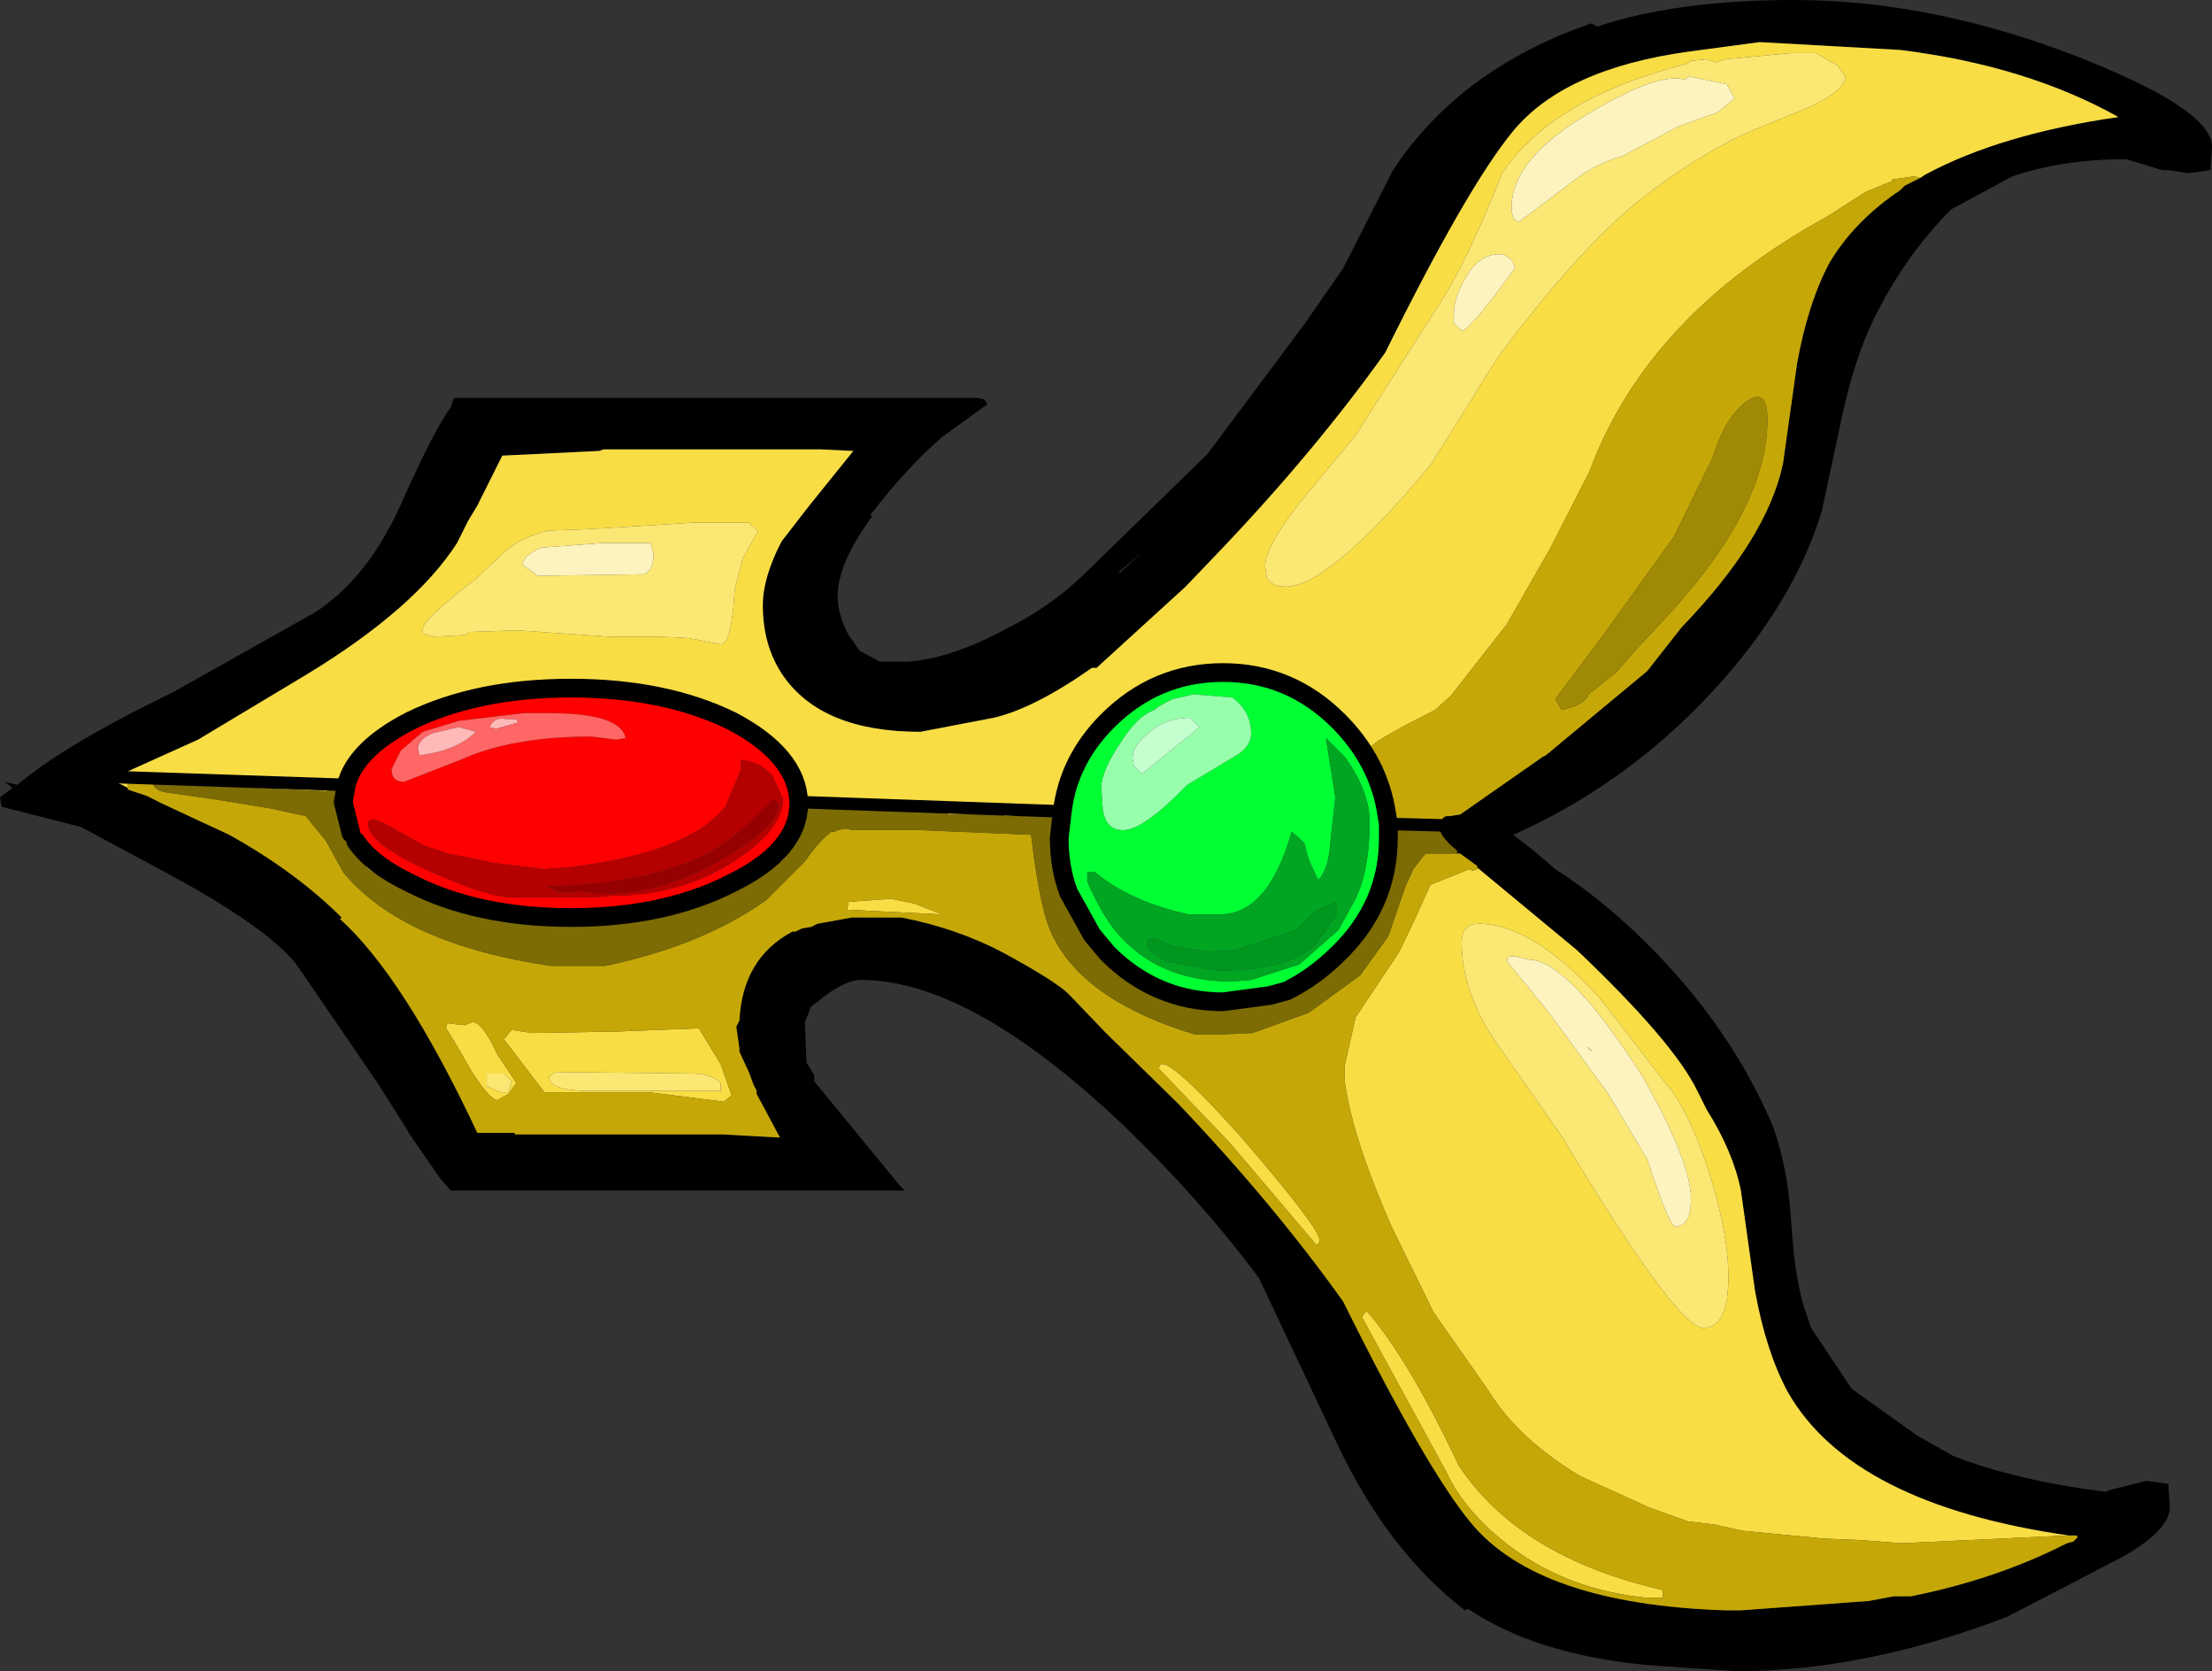 <?xml version="1.0" encoding="UTF-8" standalone="no"?>
<svg xmlns:ffdec="https://www.free-decompiler.com/flash" xmlns:xlink="http://www.w3.org/1999/xlink" ffdec:objectType="frame" height="53.55px" width="70.9px" xmlns="http://www.w3.org/2000/svg">
  <rect width="100%" height="100%" fill="#333333" stroke="none"/>
  <g transform="matrix(1.0, 0.0, 0.0, 1.0, 0.0, 0.0)">
    <use ffdec:characterId="1095" height="53.55" transform="matrix(1.0, 0.0, 0.0, 1.0, 0.0, 0.0)" width="70.9" xlink:href="#shape0"/>
  </g>
  <defs>
    <g id="shape0" transform="matrix(1.0, 0.0, 0.0, 1.0, 0.0, 0.0)">
      <path d="M69.3 5.45 L68.15 5.1 Q66.15 5.1 64.5 5.65 L62.65 6.65 62.55 6.7 Q61.0 8.25 60.0 10.35 59.45 11.5 59.05 13.3 L58.4 16.35 Q57.5 19.35 54.85 22.2 52.1 25.15 48.5 26.75 L49.15 27.25 49.85 27.85 Q51.5 28.9 53.1 30.55 55.6 33.15 56.85 36.15 57.3 37.45 57.4 39.0 L57.45 39.65 57.5 40.2 Q57.65 41.45 57.9 42.1 L58.05 42.55 59.35 44.5 61.45 46.0 62.6 46.65 Q64.65 47.45 67.5 47.8 L67.6 47.75 68.8 47.45 69.5 47.55 69.55 48.3 Q69.55 49.0 68.1 49.85 L64.35 51.8 Q59.8 53.55 55.65 53.55 L52.75 53.35 Q49.2 53.0 47.05 51.55 L46.95 51.6 Q44.5 49.7 42.9 46.35 L40.35 40.95 Q38.45 38.4 36.0 36.05 31.1 31.4 27.6 31.4 27.05 31.4 26.2 32.1 L26.0 32.25 25.8 32.75 25.85 34.05 26.1 34.45 26.1 34.65 28.85 38.0 29.0 38.15 14.45 38.15 14.1 37.75 13.1 36.3 13.05 36.2 12.1 34.7 9.5 30.9 Q8.55 29.7 5.3 27.95 L2.6 26.5 0.05 25.85 0.0 25.55 0.4 25.25 0.15 25.05 0.55 25.15 Q2.05 23.9 5.1 22.4 L5.5 22.2 5.6 22.15 10.05 19.65 Q11.8 18.55 12.9 16.05 13.95 13.7 14.45 13.05 L14.55 12.75 31.35 12.75 31.55 12.8 31.65 12.95 30.2 14.0 Q29.0 15.05 27.9 16.5 L27.95 16.55 Q26.85 18.05 26.85 19.1 26.85 19.7 27.2 20.35 L27.55 20.85 28.2 21.2 29.1 21.2 Q30.5 21.1 32.25 20.15 33.75 19.4 34.85 18.3 L38.7 14.55 41.8 10.4 43.05 8.6 44.65 5.45 Q46.8 2.2 51.0 0.75 L51.2 0.85 Q53.75 0.0 57.5 0.0 61.9 0.0 66.55 1.8 70.9 3.5 70.9 4.7 L70.85 5.45 70.15 5.55 69.5 5.45 69.3 5.45 M46.4 26.35 L46.45 26.35 46.45 26.15 46.8 26.1 49.45 24.25 49.55 24.2 52.8 21.5 53.9 20.1 Q56.65 17.25 57.15 14.85 L57.6 11.65 Q57.95 9.7 58.65 8.4 59.4 7.15 60.75 6.2 L60.9 6.1 61.05 5.95 61.55 5.7 61.7 5.6 Q64.1 4.3 67.9 3.75 64.95 2.1 60.9 1.6 L56.4 1.35 54.15 1.65 Q50.15 2.2 48.5 4.2 47.05 5.95 44.4 11.3 42.15 14.45 39.1 17.65 L38.0 18.8 35.15 21.4 35.0 21.4 Q33.15 22.7 31.85 23.0 L29.5 23.45 Q26.35 23.45 25.1 21.65 24.45 20.7 24.45 19.4 24.45 18.5 25.05 17.35 L25.9 16.25 27.35 14.45 26.3 14.4 19.35 14.4 19.2 14.45 16.1 14.6 15.3 16.2 15.0 16.7 14.65 17.4 Q13.3 19.5 9.85 21.6 L6.35 23.7 3.8 24.85 3.7 24.9 3.6 24.9 3.65 24.95 3.45 25.0 3.55 25.05 3.65 25.05 Q3.85 25.1 4.1 25.25 L4.1 25.3 4.7 25.5 5.2 25.75 7.35 26.75 Q9.5 27.95 10.95 29.4 L10.9 29.45 Q12.95 31.3 15.3 36.3 L16.5 36.3 16.5 36.35 23.15 36.35 25.0 36.45 24.25 35.05 24.25 34.95 24.15 34.75 24.0 34.35 23.7 33.7 23.7 33.6 23.6 32.9 23.7 32.7 Q23.8 30.7 25.4 29.85 L25.45 29.85 25.5 29.85 25.7 29.75 26.0 29.7 26.2 29.6 27.3 29.4 27.55 29.4 28.05 29.4 28.9 29.4 Q30.7 29.75 32.2 30.55 33.85 31.45 34.25 31.85 L35.45 33.1 37.75 35.35 Q40.8 38.55 43.05 41.7 45.7 47.05 47.15 48.8 49.3 51.4 55.3 51.6 L55.25 51.6 55.8 51.6 59.9 51.3 60.7 51.15 61.25 51.15 Q64.0 50.6 66.25 49.45 L66.45 49.4 66.6 49.25 66.55 49.2 66.3 49.2 Q59.35 48.2 57.3 44.6 56.6 43.3 56.25 41.35 L55.8 38.15 Q55.55 36.9 54.7 35.55 L54.6 35.35 54.4 34.95 Q53.65 33.4 50.55 30.45 L47.35 27.8 47.35 27.75 46.8 27.35 46.75 27.35 46.7 27.35 46.7 27.3 46.7 27.25 Q46.25 26.9 46.15 26.6 L46.25 26.6 46.3 26.5 46.35 26.45 46.4 26.35 46.35 26.45 46.4 26.35 M3.1 24.85 L3.7 24.9 3.1 24.85 M35.9 18.3 L35.85 18.4 36.6 17.7 35.9 18.3" fill="#000000" fill-rule="evenodd" stroke="none"/>
      <path d="M11.1 25.15 Q11.4 24.0 13.15 23.1 15.3 22.05 18.3 22.05 21.3 22.05 23.45 23.1 25.55 24.2 25.6 25.7 L25.6 25.75 Q25.6 27.25 23.45 28.3 21.3 29.4 18.3 29.4 15.3 29.4 13.15 28.3 11.9 27.7 11.4 26.95 L11.35 26.7 11.25 26.7 11.0 25.7 11.1 25.15 M23.75 24.35 L23.75 24.65 23.25 25.85 Q22.05 27.35 18.15 27.8 L18.1 27.8 17.45 27.85 15.8 27.65 15.6 27.6 14.35 27.35 13.6 27.1 12.7 26.6 Q11.8 26.05 11.8 26.4 11.8 27.05 13.85 27.95 15.85 28.85 16.65 28.75 L18.8 28.75 19.1 28.75 19.65 28.7 Q21.85 28.7 23.6 27.55 25.1 26.55 25.1 25.6 L24.75 24.85 Q24.35 24.4 23.75 24.35 M14.7 23.1 L13.55 23.45 12.85 24.05 12.55 24.65 Q12.55 25.05 12.95 25.05 L14.75 24.35 Q16.4 23.6 18.95 23.6 L19.75 23.7 20.05 23.65 Q19.9 22.85 17.55 22.85 L16.8 22.85 14.7 23.1" fill="#ff0000" fill-rule="evenodd" stroke="none"/>
      <path d="M34.05 26.0 Q34.25 24.35 35.5 23.1 37.05 21.55 39.2 21.55 41.35 21.55 42.9 23.1 44.2 24.4 44.45 26.1 L44.5 26.4 44.5 26.6 44.5 26.85 Q44.5 29.0 42.9 30.55 42.15 31.3 41.25 31.75 L40.7 31.9 39.2 32.1 Q37.05 32.1 35.5 30.55 L35.0 29.95 34.25 28.6 Q33.95 27.8 33.95 26.85 L34.05 26.0 M43.1 24.25 L42.5 23.65 42.8 25.55 42.65 26.9 Q42.6 27.85 42.25 28.2 L41.95 27.55 41.8 27.0 41.4 26.65 Q40.65 29.3 39.1 29.3 L38.1 29.3 Q36.25 28.9 35.1 27.95 L34.85 27.95 34.85 28.25 Q35.4 29.5 35.95 30.05 37.25 31.45 39.5 31.45 L40.1 31.4 41.65 30.9 42.9 29.8 43.45 28.8 Q43.9 27.85 43.9 26.35 43.9 25.35 43.1 24.25 M37.0 22.75 Q36.45 22.95 35.95 23.75 35.3 24.7 35.3 25.25 L35.35 25.95 Q35.45 26.6 36.0 26.6 36.65 26.6 38.05 25.15 L39.55 24.25 Q40.1 23.95 40.1 23.5 40.1 22.8 39.5 22.35 L38.25 22.25 37.6 22.4 Q37.15 22.6 37.0 22.75" fill="#00ff33" fill-rule="evenodd" stroke="none"/>
      <path d="M46.35 26.45 L46.3 26.5 46.25 26.6 46.15 26.6 45.25 26.55 44.9 26.55 44.65 26.6 44.6 27.55 44.65 27.65 44.6 28.1 44.4 28.1 44.15 29.3 43.9 29.5 Q43.5 29.85 43.35 30.3 L41.75 31.65 41.25 31.75 Q42.15 31.3 42.9 30.55 44.5 29.0 44.5 26.85 L44.5 26.6 44.5 26.4 46.35 26.45 44.5 26.4 44.45 26.1 Q44.2 24.4 42.9 23.1 41.35 21.55 39.2 21.55 37.05 21.55 35.5 23.1 34.25 24.35 34.05 26.0 L25.6 25.7 34.05 26.0 33.95 26.85 Q33.95 27.8 34.25 28.6 L34.15 28.6 34.15 28.65 33.7 26.65 33.75 26.6 33.85 26.5 33.8 26.35 33.75 26.35 33.7 26.15 32.2 26.15 31.8 25.95 31.15 26.05 31.1 26.1 30.4 26.1 Q30.15 25.85 30.05 25.95 L29.55 25.95 26.5 25.9 Q25.85 25.65 25.85 26.0 L25.85 26.05 25.75 26.25 25.7 26.25 25.55 27.0 25.4 27.1 25.1 27.45 25.15 27.5 25.1 27.55 23.5 28.5 Q21.5 29.55 18.6 29.6 L18.25 29.6 18.5 29.55 18.0 29.55 17.65 29.6 17.0 29.6 16.55 29.55 16.1 29.5 15.5 29.4 15.35 29.4 13.75 28.65 11.95 27.95 11.75 27.8 11.4 26.95 Q11.9 27.7 13.15 28.3 15.3 29.4 18.3 29.4 21.3 29.4 23.45 28.3 25.6 27.25 25.6 25.75 L25.6 25.7 Q25.55 24.2 23.45 23.1 21.3 22.05 18.3 22.05 15.3 22.05 13.15 23.1 11.4 24.0 11.1 25.15 L3.7 24.9 11.1 25.15 11.0 25.7 11.25 26.7 11.15 26.65 11.1 26.65 10.85 25.85 10.9 25.8 10.9 25.3 10.85 25.2 10.65 25.3 10.65 25.35 10.6 25.3 10.45 25.35 8.15 25.25 8.0 25.15 6.3 25.1 5.15 24.95 4.9 25.0 4.9 25.1 4.1 25.05 4.1 25.25 Q3.85 25.1 3.65 25.05 L3.55 25.05 3.45 25.0 3.65 24.95 3.6 24.9 3.7 24.9 3.8 24.85 6.35 23.7 9.85 21.6 Q13.3 19.5 14.65 17.4 L15.0 16.7 15.3 16.2 16.1 14.6 19.2 14.45 19.35 14.4 26.3 14.4 27.35 14.45 25.9 16.25 25.05 17.35 Q24.45 18.5 24.45 19.4 24.45 20.7 25.1 21.65 26.35 23.45 29.5 23.45 L31.85 23.0 Q33.15 22.7 35.0 21.4 L35.15 21.4 38.0 18.8 39.1 17.65 Q42.15 14.45 44.4 11.3 47.05 5.95 48.5 4.2 50.15 2.2 54.15 1.65 L56.4 1.35 60.9 1.6 Q64.95 2.1 67.9 3.75 64.1 4.3 61.7 5.6 L61.55 5.7 61.35 5.65 60.65 5.75 60.65 5.8 59.8 6.15 58.55 6.95 Q52.8 10.1 50.95 15.1 L49.7 17.55 48.3 20.0 46.5 22.3 46.0 22.75 Q43.9 23.8 43.9 24.0 L44.3 24.55 44.3 24.65 44.2 24.7 44.35 24.75 44.4 24.75 44.55 25.55 44.45 26.1 45.5 26.35 46.4 26.35 46.35 26.45 M46.7 27.35 L46.75 27.35 46.65 27.35 46.7 27.35 M47.35 27.8 L50.55 30.45 Q53.65 33.4 54.4 34.95 L54.6 35.35 54.7 35.55 Q55.55 36.9 55.8 38.15 L56.25 41.35 Q56.6 43.3 57.3 44.6 59.35 48.2 66.3 49.2 L60.95 49.45 59.65 49.35 58.45 49.3 55.85 49.05 54.95 48.85 54.1 48.75 52.85 48.3 50.65 47.3 Q48.65 46.1 47.7 44.55 L45.95 42.05 44.6 39.3 Q43.35 36.45 43.1 34.65 L43.1 34.15 43.45 32.6 43.55 32.45 44.85 30.5 45.35 29.45 45.85 28.35 47.1 27.85 47.2 27.9 47.35 27.85 47.35 27.8 M59.15 2.45 L58.9 2.1 58.2 1.7 57.7 1.7 57.4 1.7 55.3 1.9 55.0 2.0 54.7 1.9 54.2 1.95 54.05 2.05 Q49.75 3.15 48.15 5.55 47.0 8.45 46.1 9.8 L43.45 13.95 41.75 16.0 Q40.55 17.5 40.55 18.15 L40.6 18.5 Q40.75 18.8 41.2 18.8 42.6 18.8 45.85 14.9 L47.2 12.75 Q48.0 11.4 48.65 10.6 51.0 7.6 52.7 6.3 54.3 5.05 56.0 4.25 L57.95 3.45 Q59.15 2.9 59.15 2.45 M53.65 35.05 L51.25 31.95 Q49.1 29.6 47.4 29.6 46.85 29.6 46.85 30.2 46.85 31.7 47.85 33.25 L50.05 36.4 Q53.75 42.55 54.6 42.55 55.4 42.55 55.4 40.9 55.4 39.6 54.85 37.8 54.3 36.0 53.65 35.05 M40.7 31.9 L40.45 32.1 40.35 32.25 40.3 32.25 39.45 32.35 Q37.6 32.35 36.35 31.5 L35.95 31.25 35.2 30.6 35.0 29.95 35.5 30.55 Q37.05 32.1 39.2 32.1 L40.7 31.9 M43.8 42.0 Q45.15 43.55 46.75 46.95 48.7 49.9 53.3 50.95 L53.3 51.2 52.8 51.2 Q50.25 50.95 48.4 49.55 46.95 48.45 46.35 47.15 L43.65 42.2 43.8 42.0 M42.3 39.8 L42.2 39.9 39.4 36.6 37.15 34.25 Q37.15 33.5 39.75 36.4 42.3 39.35 42.3 39.75 L42.3 39.8 M23.8 17.9 L24.3 17.0 24.0 16.75 22.2 16.75 18.95 16.95 17.6 17.0 Q16.7 17.2 16.15 17.7 L15.25 18.55 Q13.55 19.85 13.55 20.15 L13.55 20.3 13.9 20.4 14.9 20.35 15.05 20.25 16.6 20.2 19.5 20.4 21.15 20.4 22.1 20.45 23.1 20.65 Q23.45 20.65 23.55 18.9 L23.8 17.9 M14.3 32.95 Q14.3 32.75 14.45 32.8 L14.9 32.85 15.15 32.75 Q15.45 32.75 15.9 33.7 L15.95 33.8 16.55 34.7 16.3 35.05 15.95 35.25 Q15.7 35.25 15.1 34.3 L14.55 33.35 14.3 32.95 M17.05 33.1 L19.85 33.05 22.4 32.95 23.1 34.1 23.45 35.1 23.2 35.3 20.8 35.0 17.45 35.0 16.15 33.3 16.4 33.0 17.05 33.1 M17.6 34.5 Q17.6 35.0 19.15 34.95 L23.1 34.95 23.1 34.7 Q22.8 34.4 22.15 34.4 L17.8 34.35 17.6 34.5 M16.3 35.0 L16.4 34.65 16.15 34.4 15.6 34.4 15.6 34.8 16.05 35.0 16.3 35.0 M27.2 28.9 L28.55 28.8 29.3 28.95 30.2 29.3 27.15 29.15 27.2 28.9" fill="#f8dd45" fill-rule="evenodd" stroke="none"/>
      <path d="M61.55 5.7 L61.05 5.95 60.9 6.1 60.75 6.2 Q59.4 7.15 58.65 8.4 57.95 9.7 57.6 11.65 L57.15 14.85 Q56.65 17.25 53.9 20.1 L52.8 21.5 49.55 24.2 49.45 24.25 46.8 26.1 46.45 26.15 46.45 26.35 46.4 26.35 45.5 26.35 44.45 26.1 44.55 25.55 44.4 24.75 44.35 24.75 44.2 24.7 44.3 24.65 44.3 24.55 43.9 24.0 Q43.9 23.8 46.0 22.75 L46.5 22.3 48.3 20.0 49.7 17.55 50.95 15.1 Q52.8 10.1 58.55 6.95 L59.8 6.15 60.65 5.8 60.65 5.75 61.35 5.65 61.55 5.7 M46.75 27.35 L46.8 27.35 47.35 27.75 47.35 27.8 47.35 27.85 47.2 27.9 47.1 27.85 45.85 28.35 45.35 29.45 44.85 30.5 43.55 32.45 43.45 32.6 43.1 34.15 43.1 34.65 Q43.35 36.45 44.6 39.3 L45.95 42.05 47.7 44.55 Q48.65 46.1 50.65 47.3 L52.85 48.3 54.1 48.75 54.95 48.85 55.85 49.05 58.45 49.3 59.65 49.35 60.95 49.45 66.3 49.2 66.55 49.2 66.6 49.25 66.45 49.4 66.25 49.45 Q64.0 50.6 61.25 51.15 L60.7 51.15 59.9 51.3 55.8 51.6 55.25 51.6 55.3 51.6 Q49.3 51.4 47.15 48.8 45.7 47.05 43.05 41.7 40.8 38.55 37.75 35.35 L35.45 33.1 34.25 31.85 Q33.85 31.45 32.2 30.55 30.7 29.75 28.9 29.4 L28.05 29.4 27.55 29.4 27.3 29.4 26.2 29.6 26.0 29.7 25.7 29.75 25.5 29.85 25.45 29.85 25.4 29.85 Q23.8 30.7 23.7 32.7 L23.6 32.9 23.7 33.6 23.7 33.7 24.0 34.35 24.15 34.75 24.25 34.95 24.25 35.05 25.0 36.45 23.15 36.35 16.5 36.35 16.5 36.3 15.3 36.3 Q12.95 31.3 10.9 29.45 L10.95 29.4 Q9.5 27.95 7.35 26.75 L5.2 25.75 4.7 25.5 4.1 25.3 4.1 25.25 4.1 25.05 4.9 25.1 Q4.95 25.35 5.4 25.4 L6.8 25.6 8.65 25.9 9.8 26.15 10.45 26.95 11.0 27.95 Q12.9 30.25 17.65 30.95 L19.4 30.95 Q22.5 30.3 24.55 28.85 L25.8 27.6 Q26.25 26.95 26.65 26.65 L26.75 26.65 26.85 26.6 27.1 26.55 27.35 26.6 29.5 26.6 33.05 26.75 Q33.35 29.35 33.8 30.1 34.85 32.1 38.3 33.15 L39.0 33.15 39.1 33.15 40.15 33.1 41.95 32.45 43.6 31.25 44.5 30.0 45.05 28.4 45.3 27.85 45.65 27.4 45.7 27.35 46.65 27.35 46.75 27.35 M49.85 22.4 L50.05 22.75 Q50.75 22.6 50.9 22.3 L50.85 22.3 51.8 21.55 52.5 20.75 53.25 19.95 Q56.65 16.35 56.65 13.45 56.65 12.4 56.0 12.85 55.3 13.35 54.9 14.65 L53.65 17.2 51.35 20.4 49.85 22.4 M42.3 39.8 L42.3 39.75 Q42.3 39.35 39.75 36.4 37.15 33.5 37.15 34.25 L39.4 36.6 42.2 39.9 42.3 39.8 M43.8 42.0 L43.65 42.2 46.35 47.15 Q46.95 48.45 48.4 49.55 50.25 50.95 52.8 51.2 L53.3 51.2 53.3 50.95 Q48.7 49.9 46.75 46.95 45.15 43.55 43.8 42.0 M17.05 33.1 L16.4 33.0 16.15 33.3 17.45 35.0 20.8 35.0 23.2 35.3 23.45 35.1 23.1 34.1 22.4 32.95 19.85 33.05 17.05 33.1 M14.3 32.95 L14.55 33.35 15.1 34.3 Q15.7 35.25 15.95 35.25 L16.3 35.05 16.55 34.7 15.95 33.8 15.9 33.7 Q15.45 32.75 15.15 32.75 L14.9 32.85 14.45 32.8 Q14.3 32.75 14.3 32.95 M27.2 28.9 L27.15 29.15 30.2 29.3 29.3 28.95 28.55 28.8 27.2 28.9" fill="#c5a807" fill-rule="evenodd" stroke="none"/>
      <path d="M46.15 26.6 Q46.25 26.9 46.7 27.25 L46.7 27.3 46.7 27.35 46.65 27.35 45.7 27.35 45.65 27.4 45.3 27.85 45.05 28.4 44.5 30.0 43.6 31.25 41.95 32.45 40.15 33.1 39.1 33.15 39.0 33.15 38.3 33.15 Q34.85 32.1 33.8 30.1 33.35 29.35 33.05 26.75 L29.5 26.6 27.35 26.6 27.1 26.55 26.85 26.6 26.75 26.65 26.65 26.65 Q26.25 26.95 25.8 27.6 L24.55 28.85 Q22.5 30.3 19.4 30.95 L17.65 30.95 Q12.9 30.25 11.0 27.95 L10.45 26.95 9.8 26.15 8.65 25.9 6.8 25.6 5.4 25.4 Q4.95 25.35 4.9 25.1 L4.9 25.0 5.15 24.95 6.3 25.1 8.0 25.15 8.15 25.25 10.45 25.35 10.6 25.3 10.65 25.35 10.65 25.3 10.85 25.2 10.9 25.3 10.9 25.8 10.85 25.85 11.1 26.65 11.15 26.65 11.25 26.7 11.35 26.7 11.4 26.95 11.75 27.8 11.95 27.95 13.75 28.65 15.35 29.4 15.5 29.4 16.1 29.5 16.55 29.55 17.0 29.6 17.65 29.6 18.0 29.55 18.5 29.55 18.25 29.6 18.6 29.6 Q21.5 29.55 23.5 28.5 L25.1 27.55 25.15 27.5 25.1 27.45 25.4 27.1 25.55 27.0 25.7 26.25 25.75 26.25 25.85 26.05 25.85 26.0 Q25.85 25.65 26.5 25.9 L29.55 25.95 30.05 25.95 Q30.15 25.85 30.4 26.1 L31.1 26.1 31.15 26.05 31.8 25.95 32.2 26.15 33.7 26.15 33.75 26.35 33.8 26.35 33.85 26.5 33.75 26.6 33.7 26.65 34.15 28.65 34.15 28.6 34.25 28.6 35.0 29.95 35.2 30.6 35.95 31.25 36.35 31.5 Q37.6 32.35 39.45 32.35 L40.3 32.25 40.35 32.25 40.45 32.1 40.7 31.9 41.25 31.75 41.75 31.65 43.35 30.3 Q43.5 29.85 43.9 29.5 L44.15 29.3 44.4 28.1 44.6 28.1 44.65 27.65 44.6 27.55 44.65 26.6 44.9 26.55 45.25 26.55 46.15 26.6" fill="#7d6b04" fill-rule="evenodd" stroke="none"/>
      <path d="M59.15 2.45 Q59.15 2.9 57.95 3.45 L56.0 4.25 Q54.3 5.05 52.7 6.3 51.0 7.6 48.65 10.6 48.0 11.4 47.2 12.75 L45.85 14.9 Q42.6 18.8 41.2 18.8 40.75 18.8 40.6 18.5 L40.55 18.15 Q40.55 17.5 41.75 16.0 L43.45 13.95 46.1 9.8 Q47.0 8.45 48.15 5.55 49.75 3.15 54.05 2.05 L54.2 1.95 54.7 1.9 55.0 2.0 55.3 1.9 57.4 1.7 57.7 1.7 58.2 1.7 58.9 2.1 59.15 2.45 M48.55 8.6 Q48.55 8.3 48.15 8.15 47.4 8.1 46.95 8.95 46.6 9.55 46.6 10.05 L46.6 10.35 46.85 10.6 Q47.1 10.6 48.55 8.6 M54.15 2.45 L54.0 2.55 Q53.15 2.3 50.9 3.65 48.45 5.1 48.45 6.65 48.45 7.1 48.7 7.1 L50.1 6.05 Q51.05 5.25 52.0 5.0 L53.8 4.05 55.05 3.6 55.6 3.15 55.35 2.7 54.15 2.45 M53.65 35.05 Q54.3 36.0 54.85 37.8 55.4 39.6 55.4 40.9 55.4 42.55 54.6 42.55 53.75 42.55 50.05 36.4 L47.85 33.25 Q46.85 31.7 46.85 30.2 46.85 29.6 47.4 29.6 49.1 29.6 51.25 31.95 L53.65 35.05 M51.05 33.7 L50.9 33.6 50.9 33.55 51.05 33.7 M48.6 30.65 Q48.3 30.6 48.3 30.8 L49.65 32.45 51.55 35.05 52.8 37.15 Q53.5 39.3 53.7 39.3 54.2 39.3 54.2 38.4 54.2 37.25 52.65 34.5 50.25 30.75 49.0 30.75 L48.6 30.65 M20.65 18.4 Q20.95 18.25 20.95 17.75 L20.85 17.4 19.3 17.4 17.35 17.55 Q16.75 17.8 16.75 18.1 L17.25 18.45 20.65 18.4 M23.8 17.9 L23.55 18.9 Q23.45 20.65 23.1 20.65 L22.1 20.45 21.15 20.4 19.5 20.4 16.6 20.2 15.05 20.25 14.9 20.35 13.9 20.4 13.55 20.3 13.55 20.15 Q13.55 19.85 15.25 18.55 L16.15 17.7 Q16.7 17.2 17.6 17.0 L18.95 16.95 22.2 16.75 24.0 16.75 24.3 17.0 23.8 17.9 M16.3 35.0 L16.05 35.0 15.6 34.8 15.6 34.4 16.15 34.4 16.4 34.65 16.3 35.0 M17.6 34.5 L17.8 34.35 22.15 34.4 Q22.8 34.4 23.1 34.7 L23.1 34.95 19.15 34.95 Q17.6 35.0 17.6 34.5" fill="#fbe773" fill-rule="evenodd" stroke="none"/>
      <path d="M54.15 2.45 L55.35 2.7 55.6 3.15 55.05 3.6 53.8 4.05 52.0 5.0 Q51.05 5.25 50.1 6.05 L48.7 7.1 Q48.45 7.1 48.45 6.65 48.45 5.1 50.9 3.65 53.15 2.3 54.0 2.55 L54.15 2.45 M48.55 8.6 Q47.1 10.6 46.85 10.6 L46.6 10.35 46.6 10.05 Q46.6 9.55 46.95 8.95 47.4 8.1 48.15 8.15 48.55 8.3 48.55 8.6 M51.05 33.7 L50.9 33.55 50.9 33.6 51.05 33.7 M48.6 30.65 L49.0 30.75 Q50.25 30.75 52.65 34.5 54.2 37.25 54.2 38.4 54.2 39.3 53.7 39.3 53.5 39.3 52.8 37.15 L51.55 35.05 49.65 32.45 48.3 30.8 Q48.3 30.6 48.6 30.65 M20.65 18.4 L17.25 18.45 16.75 18.1 Q16.75 17.8 17.35 17.55 L19.3 17.4 20.85 17.4 20.95 17.75 Q20.95 18.25 20.65 18.4" fill="#fdf3bf" fill-rule="evenodd" stroke="none"/>
      <path d="M43.1 24.25 Q43.9 25.35 43.9 26.35 43.9 27.85 43.45 28.8 L42.9 29.8 41.65 30.9 40.1 31.4 39.5 31.45 Q37.25 31.45 35.95 30.05 35.4 29.5 34.85 28.25 L34.85 27.95 35.1 27.95 Q36.25 28.9 38.1 29.3 L39.1 29.3 Q40.65 29.3 41.4 26.65 L41.8 27.0 41.95 27.55 42.25 28.2 Q42.6 27.85 42.65 26.9 L42.8 25.55 42.5 23.65 43.1 24.25 M42.85 29.3 L42.85 28.9 42.15 29.2 41.55 29.8 39.55 30.45 38.7 30.5 37.55 30.3 37.0 30.05 36.8 30.1 36.8 30.4 37.35 30.8 39.05 31.1 Q41.25 31.1 42.15 30.3 L42.85 29.3" fill="#00a621" fill-rule="evenodd" stroke="none"/>
      <path d="M42.85 29.3 L42.15 30.3 Q41.25 31.1 39.05 31.1 L37.35 30.8 36.8 30.4 36.8 30.1 37.0 30.05 37.55 30.3 38.7 30.5 39.55 30.45 41.55 29.8 42.15 29.2 42.85 28.9 42.85 29.3" fill="#00971e" fill-rule="evenodd" stroke="none"/>
      <path d="M36.3 24.3 L36.35 24.55 36.6 24.8 38.45 23.3 38.15 23.0 Q37.35 23.0 36.8 23.5 36.3 23.9 36.3 24.3 M37.0 22.75 Q37.15 22.6 37.6 22.4 L38.25 22.25 39.5 22.35 Q40.1 22.8 40.1 23.5 40.1 23.95 39.55 24.25 L38.05 25.15 Q36.65 26.6 36.0 26.6 35.45 26.6 35.35 25.95 L35.3 25.25 Q35.3 24.7 35.95 23.75 36.45 22.95 37.0 22.75" fill="#97ffac" fill-rule="evenodd" stroke="none"/>
      <path d="M36.3 24.3 Q36.3 23.9 36.8 23.5 37.35 23.0 38.15 23.0 L38.45 23.3 36.6 24.8 36.35 24.55 36.3 24.3" fill="#c4ffcf" fill-rule="evenodd" stroke="none"/>
      <path d="M23.75 24.35 Q24.35 24.4 24.75 24.85 L25.1 25.6 Q25.1 26.55 23.6 27.55 21.85 28.7 19.65 28.7 L19.1 28.75 18.8 28.75 16.65 28.75 Q15.85 28.85 13.85 27.95 11.8 27.05 11.8 26.4 11.8 26.05 12.7 26.6 L13.6 27.1 14.35 27.35 15.6 27.6 15.8 27.65 17.45 27.85 18.1 27.8 18.15 27.8 Q22.05 27.35 23.25 25.85 L23.75 24.65 23.75 24.35 M17.5 28.4 L17.65 28.45 17.95 28.6 18.65 28.55 19.3 28.65 20.1 28.6 Q21.75 28.4 23.35 27.4 24.95 26.45 24.95 25.8 L24.8 25.6 Q23.7 26.8 22.6 27.4 20.6 28.35 17.5 28.4" fill="#b50000" fill-rule="evenodd" stroke="none"/>
      <path d="M13.4 24.0 L13.45 24.2 Q14.65 24.05 15.25 23.45 L14.7 23.3 13.85 23.5 Q13.4 23.7 13.4 24.0 M14.7 23.1 L16.8 22.85 17.55 22.85 Q19.9 22.85 20.05 23.65 L19.75 23.7 18.95 23.6 Q16.4 23.6 14.75 24.35 L12.95 25.05 Q12.55 25.05 12.55 24.65 L12.85 24.05 13.55 23.45 14.7 23.1 M16.55 23.05 L16.25 23.05 Q15.85 22.95 15.7 23.3 L15.9 23.35 16.6 23.15 16.55 23.05" fill="#ff6666" fill-rule="evenodd" stroke="none"/>
      <path d="M13.4 24.0 Q13.4 23.7 13.85 23.5 L14.7 23.3 15.25 23.45 Q14.65 24.05 13.45 24.2 L13.4 24.0 M16.55 23.05 L16.6 23.15 15.9 23.35 15.7 23.3 Q15.85 22.95 16.25 23.05 L16.55 23.05" fill="#ffb9b9" fill-rule="evenodd" stroke="none"/>
      <path d="M17.5 28.4 Q20.6 28.35 22.6 27.4 23.7 26.8 24.8 25.6 L24.95 25.8 Q24.95 26.45 23.35 27.4 21.75 28.4 20.1 28.6 L19.3 28.65 18.65 28.55 17.95 28.6 17.65 28.45 17.5 28.4" fill="#970000" fill-rule="evenodd" stroke="none"/>
      <path d="M49.85 22.4 L51.35 20.4 53.65 17.2 54.9 14.65 Q55.3 13.35 56.0 12.85 56.65 12.4 56.65 13.45 56.65 16.35 53.25 19.95 L52.5 20.75 51.8 21.55 50.85 22.3 50.9 22.3 Q50.75 22.6 50.05 22.75 L49.85 22.4" fill="#a08905" fill-rule="evenodd" stroke="none"/>
      <path d="M11.1 25.15 Q11.4 24.0 13.15 23.1 15.3 22.05 18.3 22.05 21.3 22.05 23.45 23.1 25.55 24.2 25.6 25.7 L25.6 25.75 Q25.6 27.25 23.45 28.3 21.3 29.4 18.3 29.4 15.3 29.4 13.15 28.3 11.9 27.7 11.4 26.95 M34.05 26.0 Q34.25 24.35 35.5 23.1 37.05 21.55 39.2 21.55 41.35 21.55 42.9 23.1 44.2 24.4 44.45 26.1 L44.5 26.4 44.5 26.6 44.5 26.85 Q44.5 29.0 42.9 30.55 42.15 31.3 41.25 31.75 L40.7 31.9 39.2 32.1 Q37.05 32.1 35.5 30.55 L35.0 29.95 34.25 28.6 Q33.95 27.8 33.95 26.85 L34.05 26.0 M11.25 26.7 L11.0 25.7 11.1 25.15" fill="none" stroke="#000000" stroke-linecap="round" stroke-linejoin="round" stroke-width="0.6"/>
      <path d="M46.4 26.35 L46.35 26.45 44.5 26.4 M3.7 24.9 L3.1 24.85 M3.7 24.9 L11.1 25.15 M25.6 25.7 L34.05 26.0" fill="none" stroke="#000000" stroke-linecap="round" stroke-linejoin="round" stroke-width="0.4"/>
    </g>
  </defs>
</svg>
